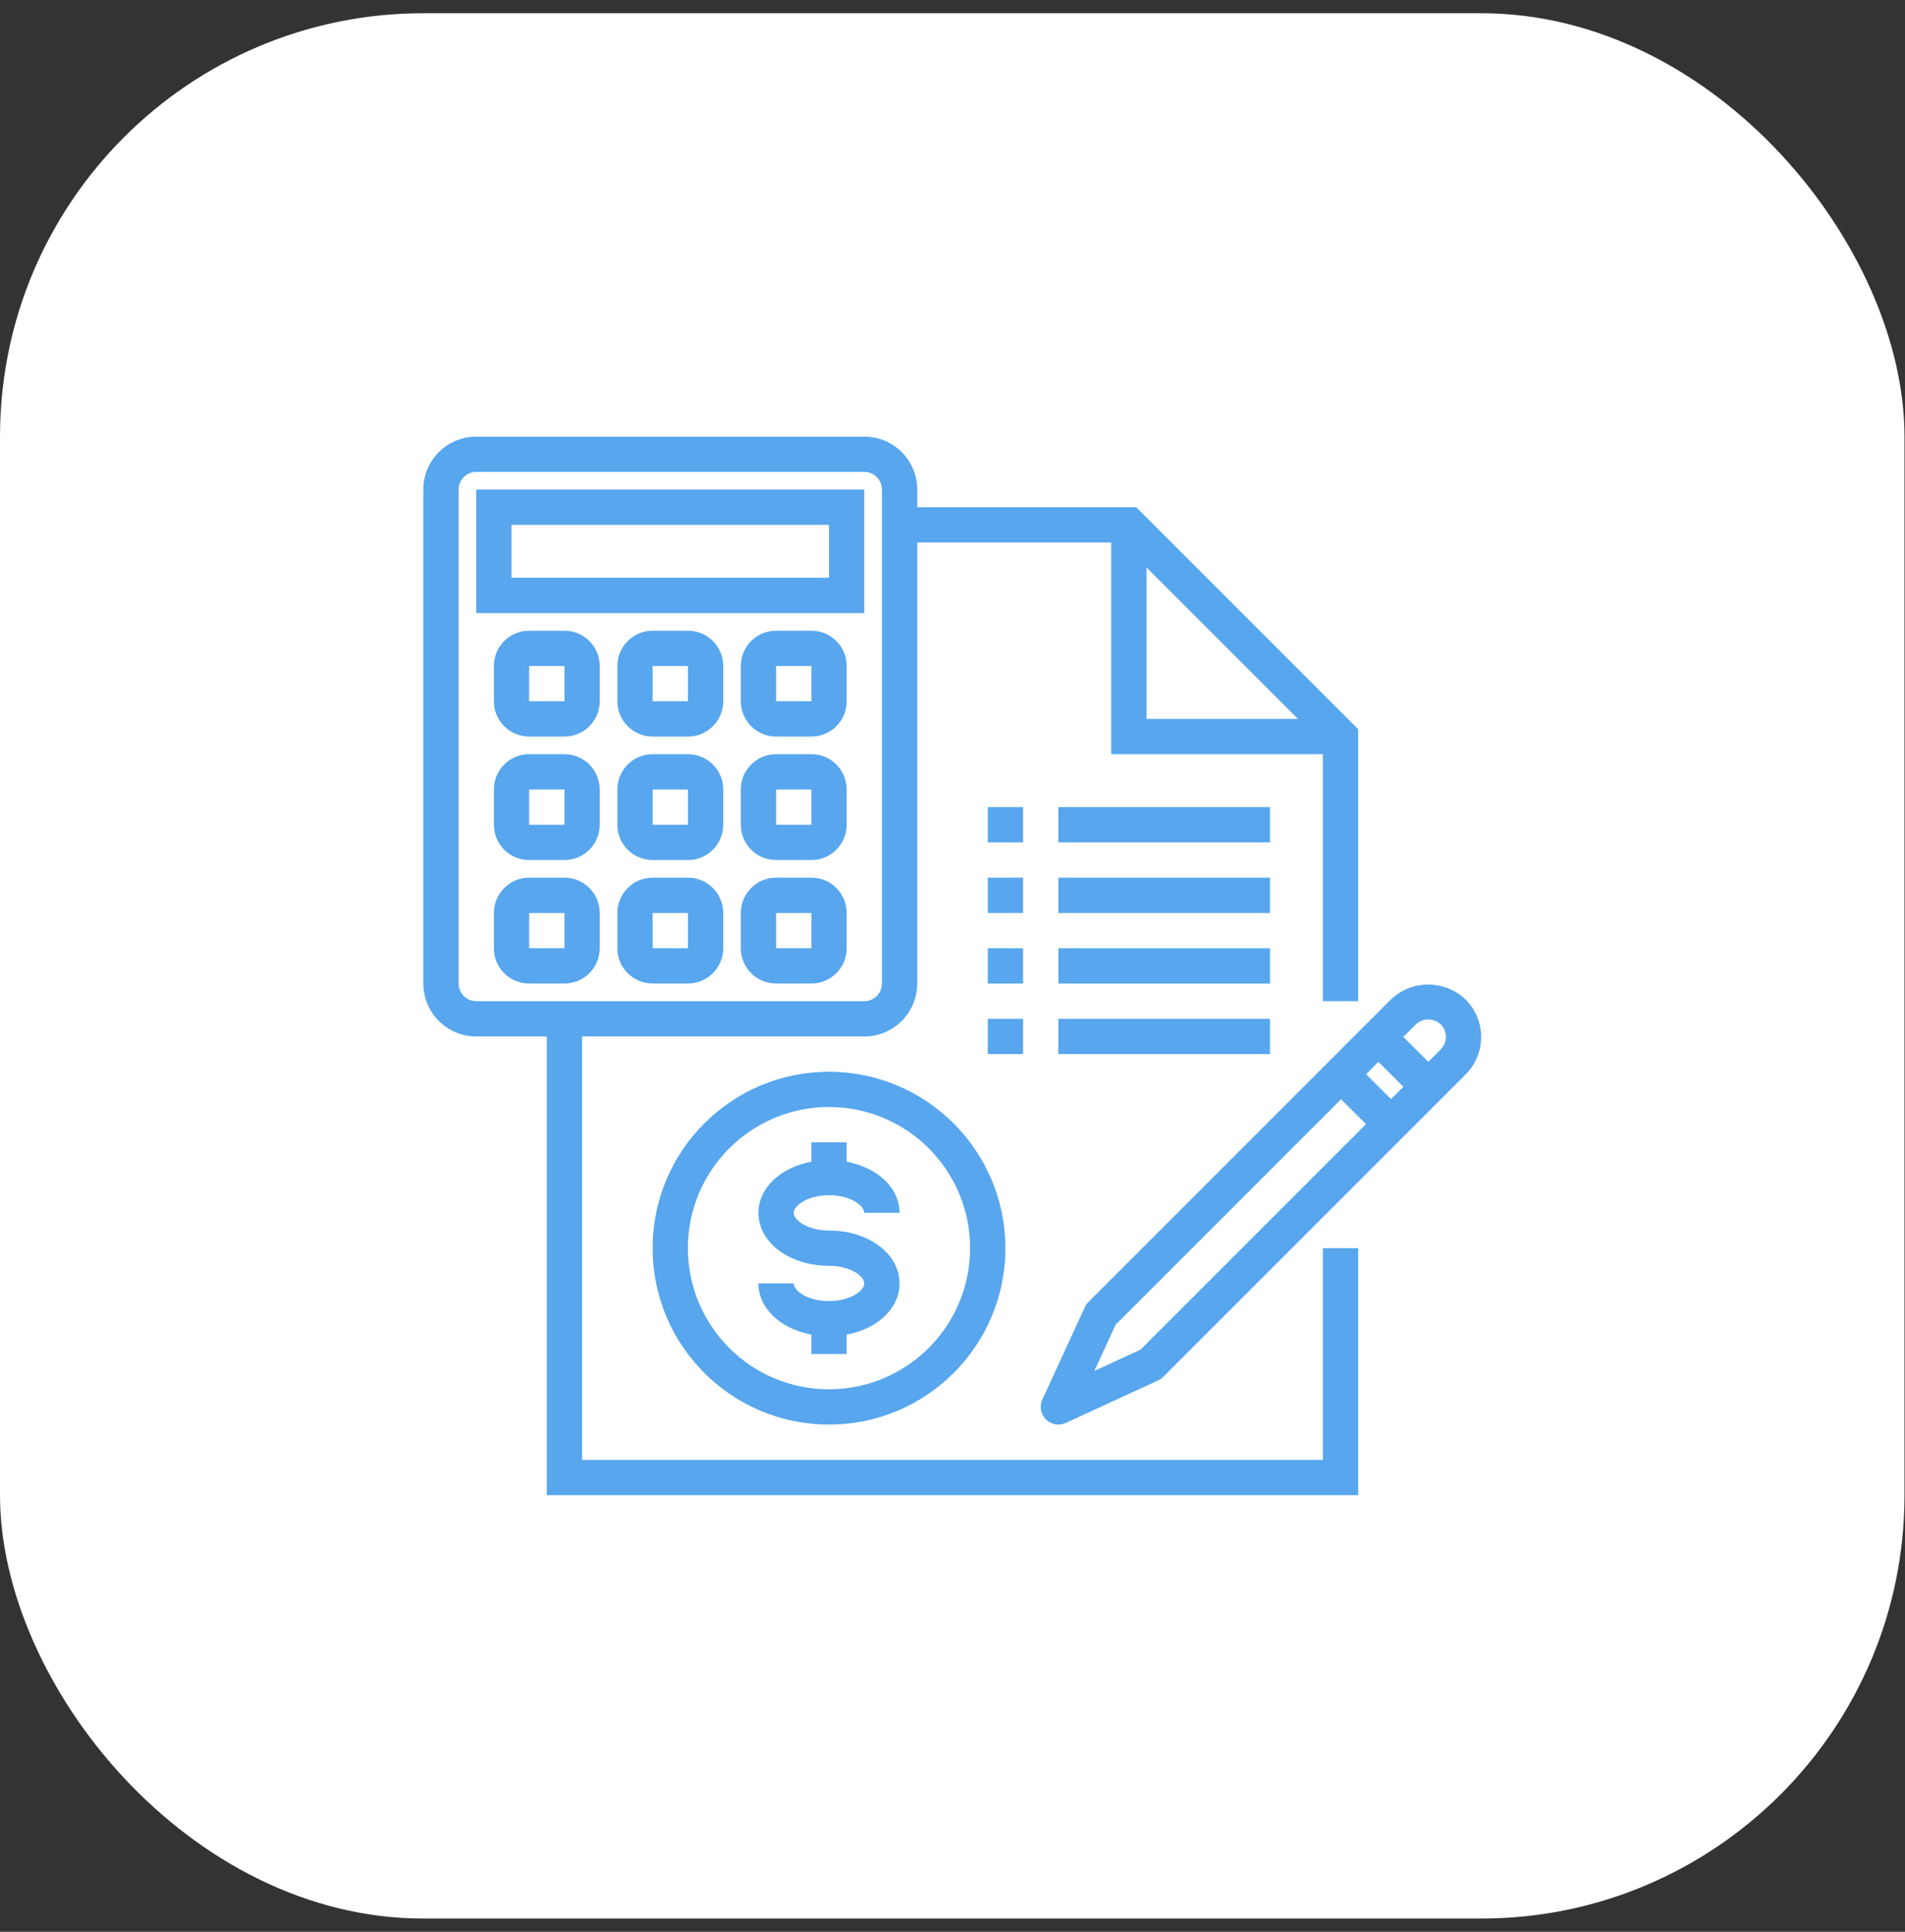 <svg width="72" height="73" viewBox="0 0 72 73" fill="none" xmlns="http://www.w3.org/2000/svg">
<rect x="0" y="0" width="72" height="73" fill="#333333" stroke="none"/>
<rect y="0.5" width="71.981" height="72" rx="16" fill="white"/>
<path d="M31.333 40.5C27.651 40.5 24.666 43.485 24.666 47.167C24.666 50.849 27.651 53.833 31.333 53.833C35.015 53.833 37.999 50.849 37.999 47.167C37.995 43.486 35.013 40.504 31.333 40.5ZM31.333 52.5C28.387 52.5 25.999 50.112 25.999 47.167C25.999 44.221 28.387 41.833 31.333 41.833C34.278 41.833 36.666 44.221 36.666 47.167C36.663 50.111 34.277 52.497 31.333 52.5Z" fill="#57A6EE"/>
<path d="M31.333 45.166C32.147 45.166 32.666 45.561 32.666 45.833H33.999C33.999 44.886 33.16 44.119 31.999 43.9V43.166H30.666V43.9C29.505 44.117 28.666 44.885 28.666 45.833C28.666 46.955 29.837 47.833 31.333 47.833C32.147 47.833 32.666 48.228 32.666 48.5C32.666 48.772 32.147 49.166 31.333 49.166C30.519 49.166 29.999 48.772 29.999 48.5H28.666C28.666 49.447 29.505 50.214 30.666 50.433V51.166H31.999V50.433C33.16 50.216 33.999 49.448 33.999 48.5C33.999 47.378 32.828 46.5 31.333 46.5C30.519 46.5 29.999 46.105 29.999 45.833C29.999 45.561 30.519 45.166 31.333 45.166Z" fill="#57A6EE"/>
<path d="M50 55.167H22V39.167H32.667C33.771 39.167 34.667 38.271 34.667 37.167V20.5H42V28.5H50V37.833H51.333V27.557L42.943 19.167H34.667V18.5C34.667 17.395 33.771 16.5 32.667 16.5H18C16.895 16.5 16 17.395 16 18.5V37.167C16 38.271 16.895 39.167 18 39.167H20.667V56.5H51.333V47.167H50V55.167ZM43.333 21.443L49.057 27.167H43.333V21.443ZM17.333 37.167V18.5C17.333 18.132 17.632 17.833 18 17.833H32.667C33.035 17.833 33.333 18.132 33.333 18.5V37.167C33.333 37.535 33.035 37.833 32.667 37.833H18C17.632 37.833 17.333 37.535 17.333 37.167Z" fill="#57A6EE"/>
<path d="M37.334 33.166H38.667V34.5H37.334V33.166Z" fill="#57A6EE"/>
<path d="M40 33.166H48V34.5H40V33.166Z" fill="#57A6EE"/>
<path d="M37.334 30.5H38.667V31.833H37.334V30.5Z" fill="#57A6EE"/>
<path d="M40 30.5H48V31.833H40V30.5Z" fill="#57A6EE"/>
<path d="M37.334 35.834H38.667V37.167H37.334V35.834Z" fill="#57A6EE"/>
<path d="M40 35.834H48V37.167H40V35.834Z" fill="#57A6EE"/>
<path d="M37.334 38.5H38.667V39.833H37.334V38.5Z" fill="#57A6EE"/>
<path d="M40 38.5H48V39.833H40V38.5Z" fill="#57A6EE"/>
<path d="M32.667 18.5H18V23.167H32.667V18.5ZM31.333 21.833H19.333V19.833H31.333V21.833Z" fill="#57A6EE"/>
<path d="M21.333 23.834H19.999C19.263 23.834 18.666 24.43 18.666 25.167V26.5C18.666 27.236 19.263 27.834 19.999 27.834H21.333C22.069 27.834 22.666 27.236 22.666 26.5V25.167C22.666 24.43 22.069 23.834 21.333 23.834ZM19.999 26.5V25.167H21.333V26.5H19.999Z" fill="#57A6EE"/>
<path d="M26.001 23.834H24.667C23.931 23.834 23.334 24.43 23.334 25.167V26.5C23.334 27.236 23.931 27.834 24.667 27.834H26.001C26.737 27.834 27.334 27.236 27.334 26.5V25.167C27.334 24.43 26.737 23.834 26.001 23.834ZM24.667 26.5V25.167H26.001V26.5H24.667Z" fill="#57A6EE"/>
<path d="M30.667 23.834H29.333C28.597 23.834 28 24.43 28 25.167V26.5C28 27.236 28.597 27.834 29.333 27.834H30.667C31.403 27.834 32 27.236 32 26.5V25.167C32 24.43 31.403 23.834 30.667 23.834ZM29.333 26.5V25.167H30.667V26.5H29.333Z" fill="#57A6EE"/>
<path d="M21.333 28.5H19.999C19.263 28.5 18.666 29.097 18.666 29.833V31.167C18.666 31.903 19.263 32.5 19.999 32.5H21.333C22.069 32.5 22.666 31.903 22.666 31.167V29.833C22.666 29.097 22.069 28.5 21.333 28.5ZM19.999 31.167V29.833H21.333V31.167H19.999Z" fill="#57A6EE"/>
<path d="M26.001 28.5H24.667C23.931 28.5 23.334 29.097 23.334 29.833V31.167C23.334 31.903 23.931 32.5 24.667 32.5H26.001C26.737 32.5 27.334 31.903 27.334 31.167V29.833C27.334 29.097 26.737 28.5 26.001 28.5ZM24.667 31.167V29.833H26.001V31.167H24.667Z" fill="#57A6EE"/>
<path d="M30.667 28.5H29.333C28.597 28.5 28 29.097 28 29.833V31.167C28 31.903 28.597 32.5 29.333 32.5H30.667C31.403 32.5 32 31.903 32 31.167V29.833C32 29.097 31.403 28.5 30.667 28.5ZM29.333 31.167V29.833H30.667V31.167H29.333Z" fill="#57A6EE"/>
<path d="M21.333 33.166H19.999C19.263 33.166 18.666 33.764 18.666 34.5V35.833C18.666 36.569 19.263 37.166 19.999 37.166H21.333C22.069 37.166 22.666 36.569 22.666 35.833V34.5C22.666 33.764 22.069 33.166 21.333 33.166ZM19.999 35.833V34.5H21.333V35.833H19.999Z" fill="#57A6EE"/>
<path d="M26.001 33.166H24.667C23.931 33.166 23.334 33.764 23.334 34.5V35.833C23.334 36.569 23.931 37.166 24.667 37.166H26.001C26.737 37.166 27.334 36.569 27.334 35.833V34.5C27.334 33.764 26.737 33.166 26.001 33.166ZM24.667 35.833V34.5H26.001V35.833H24.667Z" fill="#57A6EE"/>
<path d="M30.667 33.166H29.333C28.597 33.166 28 33.764 28 34.5V35.833C28 36.569 28.597 37.166 29.333 37.166H30.667C31.403 37.166 32 36.569 32 35.833V34.5C32 33.764 31.403 33.166 30.667 33.166ZM29.333 35.833V34.5H30.667V35.833H29.333Z" fill="#57A6EE"/>
<path d="M55.394 37.772C54.603 37.017 53.358 37.017 52.566 37.772L41.138 49.201C41.082 49.257 41.037 49.322 41.004 49.393L39.395 52.888C39.279 53.141 39.332 53.441 39.529 53.638C39.726 53.835 40.026 53.888 40.279 53.772L43.774 52.163C43.845 52.13 43.91 52.085 43.966 52.029L55.394 40.601C56.175 39.82 56.175 38.553 55.394 37.772ZM43.107 51.001L41.36 51.806L42.165 50.059L50.686 41.538L51.629 42.48L43.107 51.001ZM52.573 41.535L51.631 40.592L52.097 40.125L53.04 41.068L52.573 41.535ZM54.454 39.655L53.982 40.126L53.039 39.183L53.512 38.712C53.775 38.46 54.19 38.46 54.454 38.712C54.714 38.972 54.714 39.394 54.454 39.655Z" fill="#57A6EE"/>
</svg>
